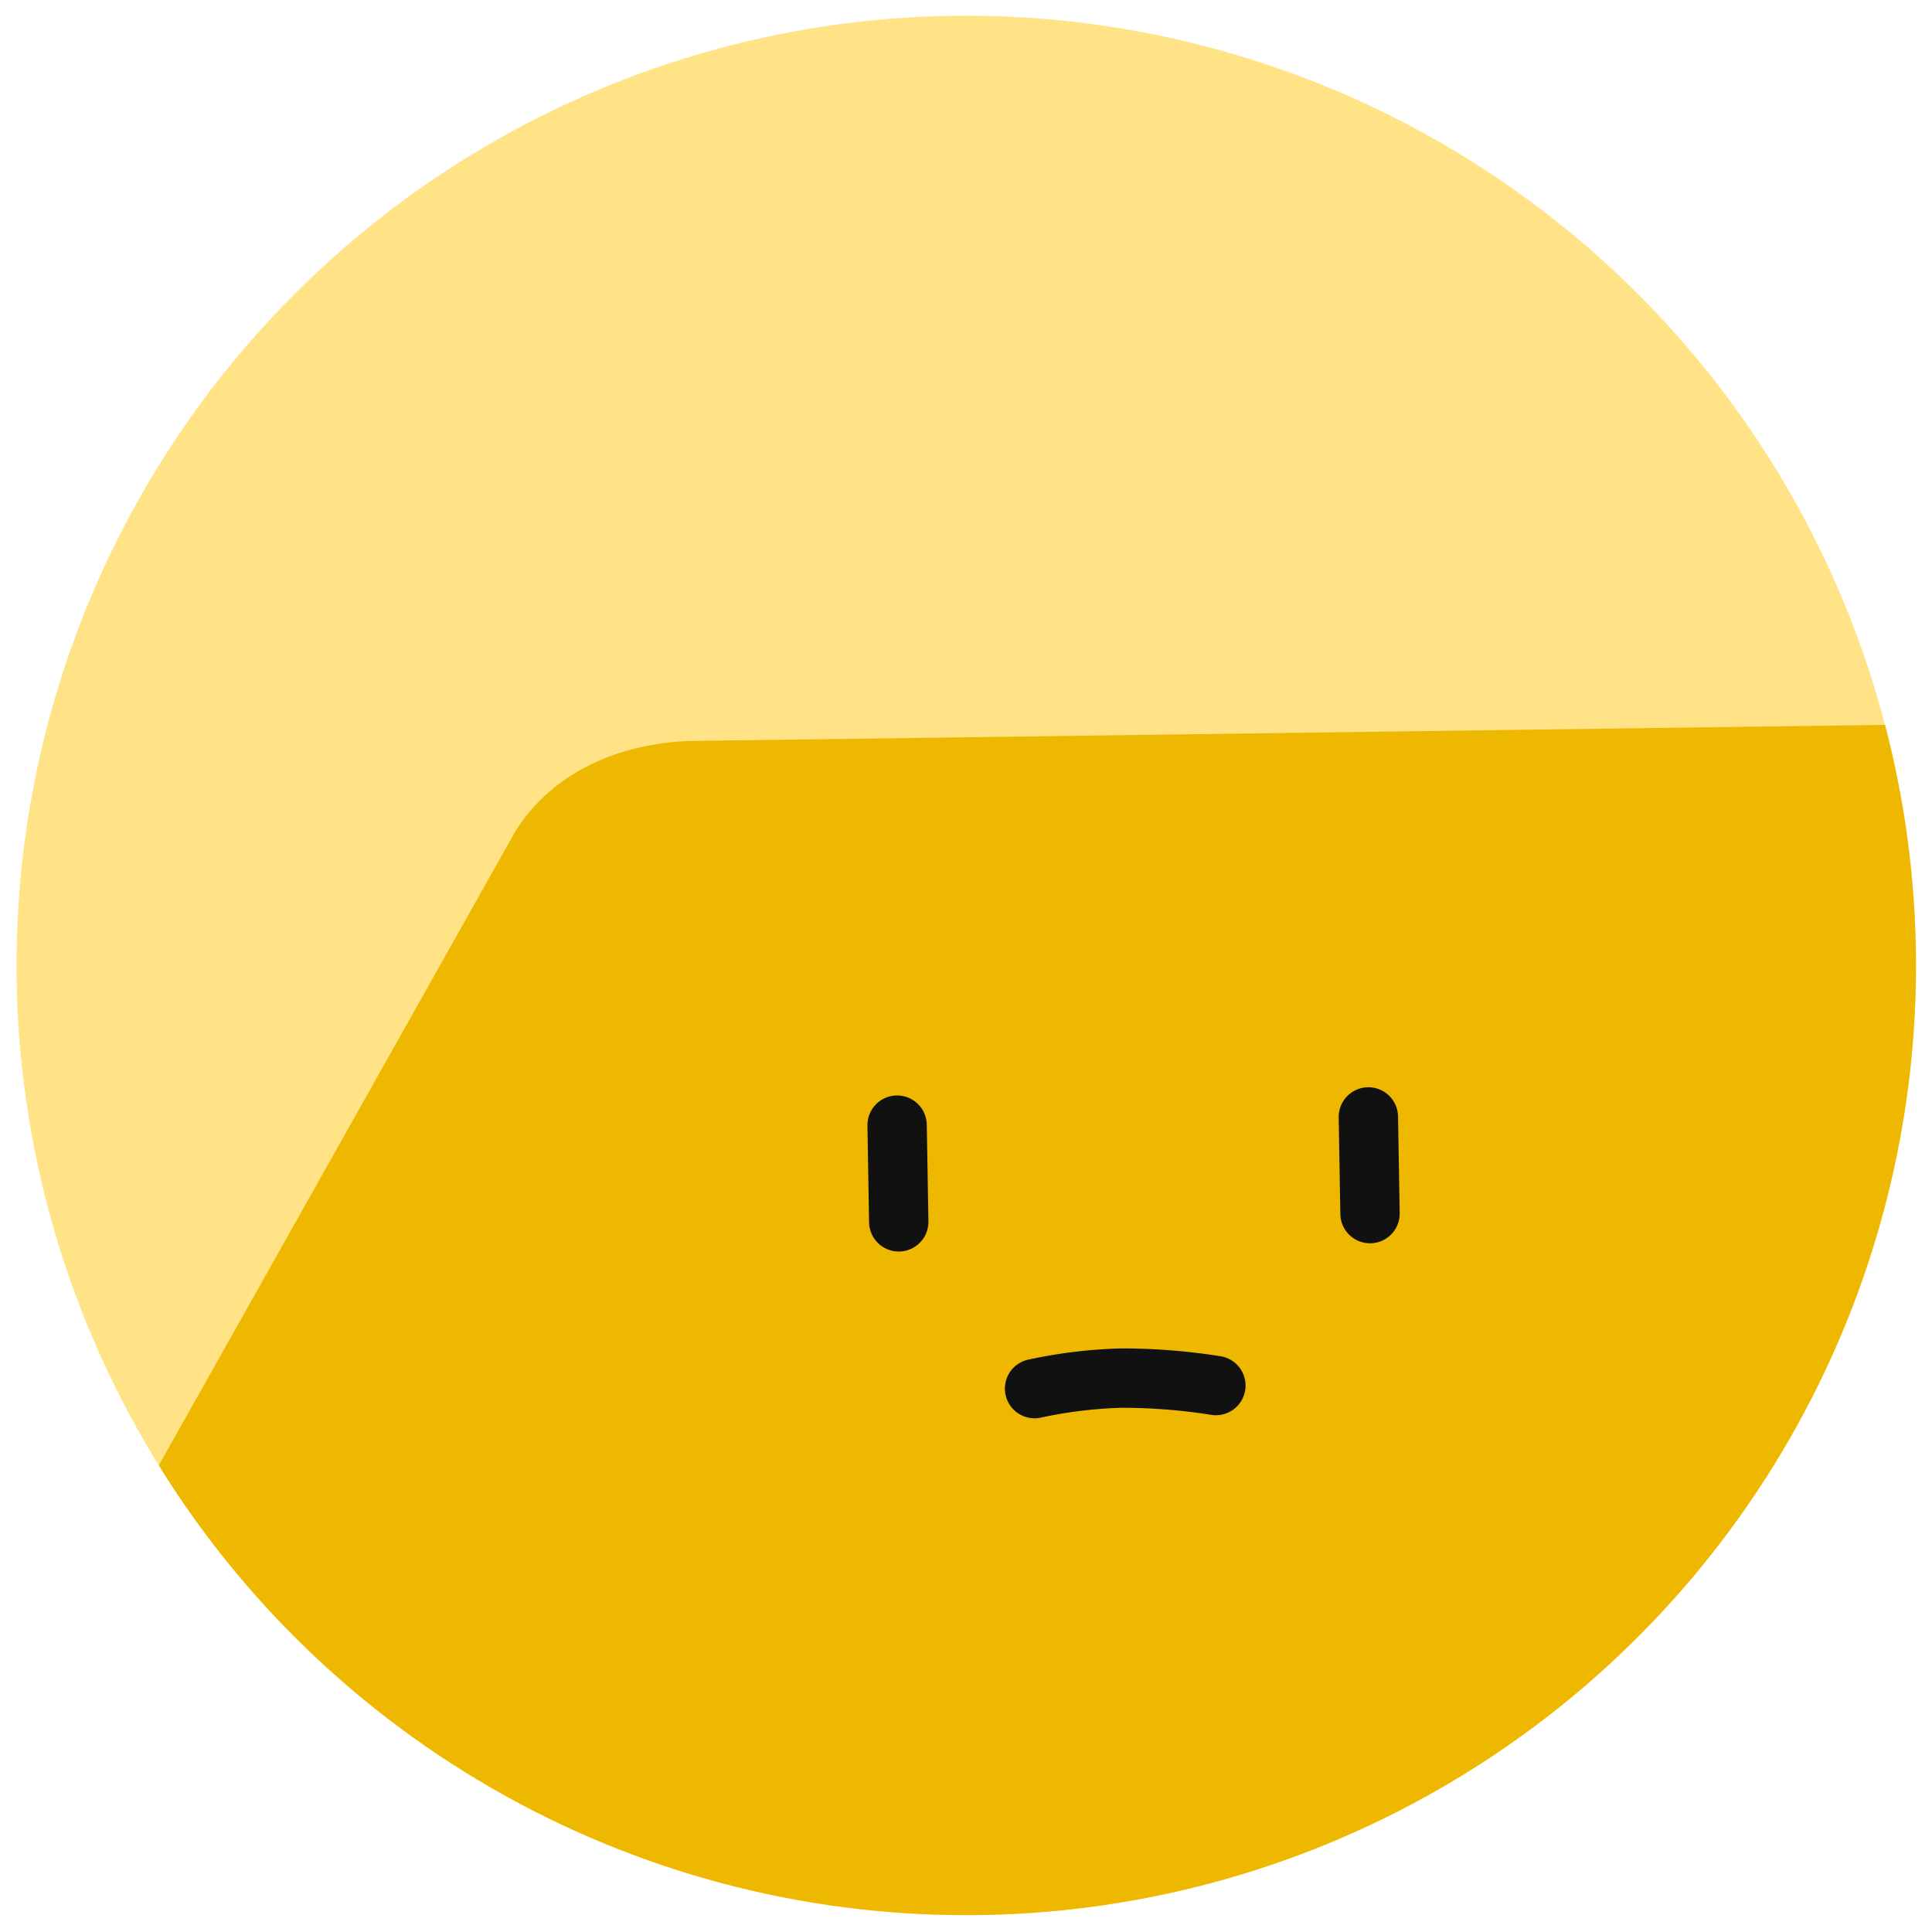 <svg xmlns="http://www.w3.org/2000/svg" xmlns:xlink="http://www.w3.org/1999/xlink" width="97.661" height="97.661" viewBox="0 0 97.661 97.661">
  <defs>
    <clipPath id="clip-path">
      <circle id="Ellipse_318" data-name="Ellipse 318" cx="48" cy="48" r="48" fill="#fff" stroke="#707070" stroke-width="1"/>
    </clipPath>
  </defs>
  <g id="Group_1119" data-name="Group 1119" transform="translate(-151.17 -258.169)">
    <path id="Path_1464" data-name="Path 1464" d="M48,0A48,48,0,1,1,0,48,48,48,0,0,1,48,0Z" transform="matrix(-1, 0.017, -0.017, -1, 248.83, 354.155)" fill="#ffe386"/>
    <g id="Mask_Group_318" data-name="Mask Group 318" transform="matrix(-1, 0.017, -0.017, -1, 248.83, 354.155)" clip-path="url(#clip-path)">
      <path id="Path_1462" data-name="Path 1462" d="M0,0H103.25l-.387,67.755c-.192,3.593-2.491,6.472-5.491,8.277L9.593,126.3Z" transform="translate(15.47 -54.951) rotate(30)" fill="#efb800"/>
    </g>
    <line id="Line_318" data-name="Line 318" y2="4.888" transform="matrix(-1, 0.017, -0.017, -1, 220.423, 319.516)" fill="none" stroke="#111" stroke-linecap="round" stroke-width="3"/>
    <line id="Line_319" data-name="Line 319" y2="4.888" transform="matrix(-1, 0.017, -0.017, -1, 196.601, 319.932)" fill="none" stroke="#111" stroke-linecap="round" stroke-width="3"/>
    <path id="Path_1463" data-name="Path 1463" d="M0,0A30.374,30.374,0,0,0,4.757.457,23.659,23.659,0,0,0,9.164,0" transform="matrix(-1, 0.017, -0.017, -1, 212.631, 328.207)" fill="none" stroke="#111" stroke-linecap="round" stroke-width="3"/>
  </g>
</svg>
